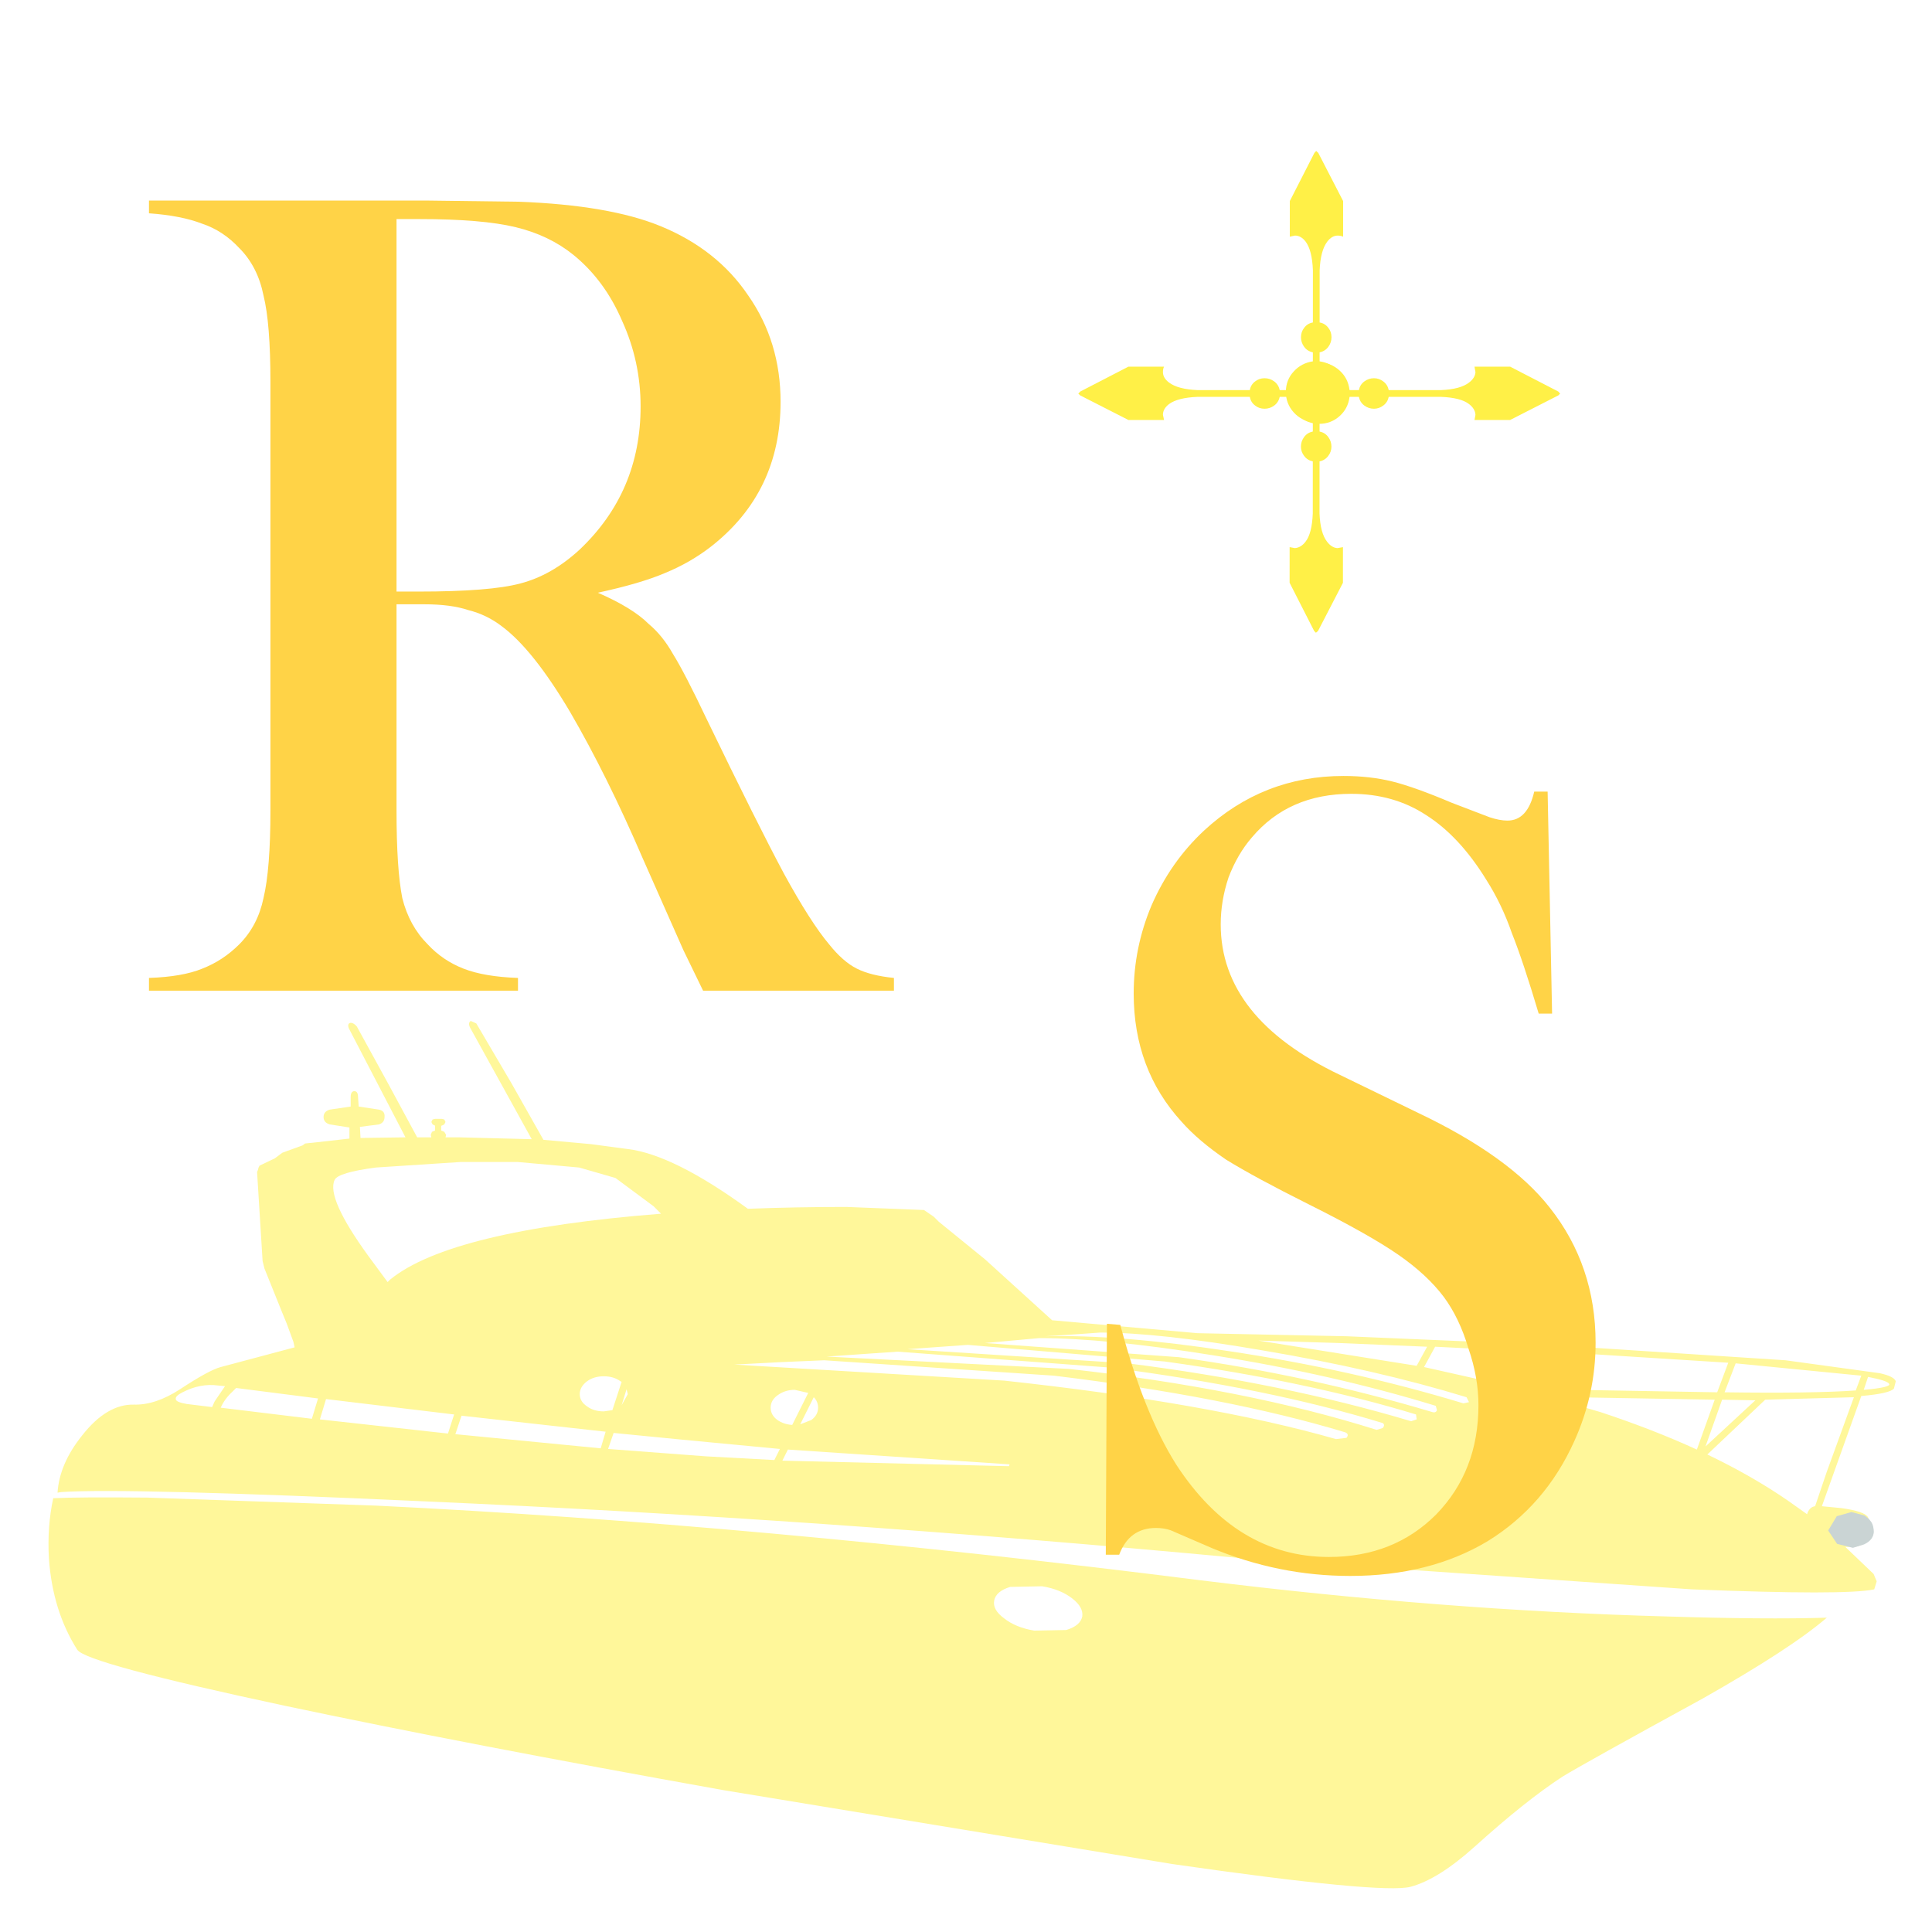 <?xml version="1.0" encoding="utf-8"?>
<svg version="1.1" id="Layer_1"
xmlns="http://www.w3.org/2000/svg"
xmlns:xlink="http://www.w3.org/1999/xlink"
width="80px" height="80px"
xml:space="preserve">
<filter id="filter7" x="-0.55" y="-0.55" width="2.325" height="2.377" >
<feComponentTransfer in="SourceGraphic">
	<feFuncR type="linear" slope="0"/>
	<feFuncG type="linear" slope="0"/>
	<feFuncB type="linear" slope="0"/>
</feComponentTransfer>
<feGaussianBlur stdDeviation="2 2" />
<feOffset result="1" dx="-3.536" dy="-3.535"/>
<feComponentTransfer in="SourceGraphic">
	<feFuncR type="linear" slope="0"/>
	<feFuncG type="linear" slope="0"/>
	<feFuncB type="linear" slope="0"/>
</feComponentTransfer>
<feGaussianBlur stdDeviation="2 2" />
<feOffset result="2" dx="3.536" dy="3.535"/>
<feComposite  in="1" in2="2" operator="arithmetic" k2="1" k3="-1"/>
<feComponentTransfer result="3">
	<feFuncR type="linear" Ue="0" intercept="1"/>
	<feFuncG type="linear" Ue="0" intercept="0.988"/>
	<feFuncB type="linear" Ue="0" intercept="0.902"/>
	<feFuncA type="linear" xh="0" slope="1"/>
</feComponentTransfer>
<feComposite  in="2" in2="1" operator="arithmetic" k2="1" k3="-1"/>
<feComponentTransfer result="4">
	<feFuncR type="linear" Ue="0" intercept="0.6"/>
	<feFuncG type="linear" Ue="0" intercept="0.576"/>
	<feFuncB type="linear" Ue="0" intercept="0.361"/>
	<feFuncA type="linear" xh="0" slope="1"/>
</feComponentTransfer>
<feComposite result="5"  in="3" in2="4" operator="arithmetic" k2="1" k3="1"/>
<feComposite result="6"  in="5" in2="SourceGraphic" operator="atop"/>
</filter>
<g style="filter:url(#filter7);">
<g id="PathID_1" transform="matrix(0.51, 0, 0, 0.51, 2, 42.25)" opacity="1">
<path style="fill:#FFF79A;fill-opacity:1" d="M136.1 30.2Q143.2 30.3 146.75 30.05L147.2 28.85L137 27.85L136.1 30.2M136.4 27.8L125.3 27.1L124.05 30L135.5 30.2L136.4 27.8M134.7 35.25Q138.35 37 141.25 39L142.8 40.1L142.85 39.95Q143.05 39.5 143.45 39.45L144.4 36.65L146.6 30.6L139.4 30.8L134.7 35.25M138.6 30.85L135.9 30.8L134.55 34.6L138.6 30.85M135.3 30.8L123.8 30.6L123.6 31.1L126 31.8Q130.25 33.2 133.85 34.85L135.3 30.8M124.7 27.1L112.6 26.5L111.7 28.15L119.05 29.8L123.45 29.95L124.7 27.1M123.05 30.9L123.2 30.55L121.7 30.5L123.05 30.9M147.4 30Q149.7 29.8 149.45 29.5Q149.3 29.25 147.75 28.95L147.4 30M147.55 41.45Q147.55 41.15 147.25 40.95Q147.6 41.7 147.25 41.95L146.5 42.15L145.75 41.95L145.4 41.45L145.7 40.95L146.45 40.75L147.25 40.95Q147.55 41.15 147.55 41.45M147.25 40.95L146.45 40.75L145.7 40.95L145.4 41.45L145.75 41.95L146.5 42.15L147.25 41.95Q147.6 41.7 147.55 41.45M144.4 48.5Q141.5 51 134.35 55.05Q124.75 60.3 122.95 61.4Q119.95 63.35 115.8 67.1Q112.85 69.75 110.6 70.35Q108.3 70.95 91.25 68.5L54.8 62.5Q33.85 58.75 19.2 55.65Q3.05 52.2 2.35 51.1Q0.35 47.95 0.05 43.7Q-0.1 41.1 0.4 38.8Q2.3 38.7 8.05 38.75L26.6 39.4Q57.45 40.9 93.45 45.45Q113.2 47.9 131.4 48.4Q139.35 48.65 144.4 48.5M83.15 46.95Q82.2 46.2 80.7 45.95L78.1 46Q76.95 46.35 76.8 47.1Q76.65 47.85 77.6 48.55Q78.55 49.3 80.05 49.55L82.65 49.5Q83.8 49.15 83.95 48.4Q84.05 47.65 83.15 46.95M85.4 25.35L83.3 25.5L80.95 25.65Q86.95 25.5 95.8 26.85Q105.85 28.35 114.9 31.1L115.35 31L115.15 30.6Q107.8 28.35 98.6 26.8Q90.2 25.35 85.4 25.35M112.65 31.3Q104.35 28.75 94.6 27.2Q85.85 25.8 80.45 25.8L76.05 26.2L91.8 27.35Q102.5 28.85 112.35 31.8Q112.65 31.9 112.75 31.65L112.65 31.3M108.35 33.1Q108.55 32.85 108.35 32.7Q99.05 29.85 86.3 28.2L68.95 26.9L63.2 27.3L82.85 28.3Q97.25 29.9 107.85 33.25L108.35 33.1M105.3 33.45Q95.7 30.55 81.65 28.85L63 27.6L59.5 27.75L55.7 27.95L77.6 29.25Q94.25 31.05 104.55 34L105.4 33.9Q105.65 33.6 105.3 33.45M111.1 32.4L111.05 32Q102.2 29.3 90.65 27.7L74.65 26.35L69.75 26.7L87.65 27.85Q100.3 29.45 110.65 32.55L111.1 32.4M111.95 26.5L104.8 26.2L98.25 26L111.1 28.05L111.95 26.5M46.05 12.8L43.1 11.95L38.1 11.5L33.5 11.5L26.6 11.95Q23.55 12.35 23.25 12.95Q22.55 14.4 26 19.15L27.55 21.25L27.75 21.05Q32.65 17.05 49.75 15.7L49.15 15.1L46.05 12.8M59.2 30.45Q58.65 30.85 58.65 31.45Q58.65 32.05 59.2 32.45Q59.7 32.8 60.4 32.85L60.75 32.15L61.7 30.25L60.6 30Q59.8 30 59.2 30.45M59.4 34.8L51.5 34.05L45.9 33.5L45.45 34.8L53.4 35.4L58.95 35.7L59.4 34.8M59.6 35.75L78 36.2L78.05 36.05L60.05 34.85L59.6 35.75M46.95 29.95L46.55 31.25L47.05 30.35L46.95 29.95M46.45 29.3Q45.9 28.9 45.1 28.9Q44.3 28.9 43.75 29.3Q43.15 29.75 43.15 30.35Q43.15 30.95 43.75 31.35Q44.3 31.75 45.1 31.75L45.8 31.65L46.55 29.35L46.45 29.3M45.25 33.4L33.55 32.1L33.05 33.6L44.85 34.75L45.25 33.4M61.05 32.8L61.95 32.45Q62.5 32.05 62.5 31.45Q62.5 30.95 62.15 30.6L61.05 32.8M10.35 30.75Q10.35 31 11.25 31.15L13.3 31.4L13.5 30.95L14.35 29.7L13.8 29.65Q12.35 29.45 10.9 30.2Q10.3 30.5 10.35 30.75M14.95 30.15Q14.3 30.75 14 31.45L21.4 32.35L21.9 30.7L15.25 29.85L14.95 30.15M32.95 32L22.55 30.75L22.05 32.4L32.45 33.55L32.95 32M24.45 9.6L24.45 8.7L22.85 8.45Q22.35 8.3 22.35 7.85Q22.35 7.4 22.85 7.25L24.55 7L24.55 6.25Q24.55 5.75 24.85 5.75Q25.15 5.75 25.15 6.25L25.2 7L26.85 7.25Q27.35 7.35 27.3 7.85Q27.3 8.3 26.85 8.45L25.3 8.65L25.35 9.55L29 9.5L24.4 0.65Q24.25 0.25 24.55 0.2Q24.8 0.2 25.05 0.5L27.6 5.15L29.95 9.5L31.1 9.5L31.05 9.3L31.15 9.05L31.4 8.95L31.4 8.55L31.2 8.45L31.1 8.25L31.2 8.05L31.4 8L31.95 8L32.15 8.05L32.25 8.25L32.15 8.45L31.95 8.55L31.9 8.55L31.9 8.95L32.15 9.05L32.3 9.3L32.25 9.5L33.35 9.5L39.25 9.65L34.25 0.6Q34.05 0.2 34.3 0.05L34.75 0.25L37.6 5.1L40.2 9.7L44.05 10.05L47.05 10.45Q50.75 10.9 56.8 15.3Q60.75 15.15 64.8 15.15L71.1 15.4L71.9 15.95L72.3 16.35L76.05 19.4L81.5 24.35L93.3 25.4L105.4 25.65L121.85 26.35L141.05 27.6L148.7 28.65Q149.85 28.9 150 29.3L149.85 29.9Q149.5 30.3 147.2 30.5L144 39.45L145.55 39.6Q147.45 39.85 147.75 40.35L148.05 41.3Q148.15 41.95 147.75 42.25Q147.2 42.7 146.55 42.75L145.9 42.75L148.2 44.95L148.45 45.55L148.25 46.2Q145.95 46.7 133.45 46.2L96.65 43.65Q62.45 40.45 30.45 39.05Q6.35 37.95 1.05 38.3L0.75 38.35Q0.9 36 2.75 33.7Q4.75 31.15 6.95 31.2Q8.7 31.25 10.7 29.95Q13.05 28.4 14 28.15L20 26.55L19.9 26.1L19.35 24.6L19 23.75L17.55 20.15L17.4 19.55L16.95 12.3L17 12.2L17.05 12.05L17.05 12L17.15 11.8L18.4 11.2L19 10.75L20.65 10.15L20.85 10L21.3 9.95L21.35 9.95L24.45 9.6" />
</g>
<g id="PathID_2" transform="matrix(0.51, 0, 0, 0.51, 2, 42.25)" opacity="1">
<path style="fill:none;stroke-width:1.5;stroke-linecap:butt;stroke-linejoin:miter;stroke-miterlimit:4;stroke:#CAD4D4;stroke-opacity:1" d="M147.45 41.4Q147.55 41.65 147.15 41.85L146.5 42.05L145.7 41.85L145.4 41.4L145.7 40.9L146.4 40.7L147.15 40.9Q147.45 41.1 147.45 41.4z" />
</g>
</g>
<filter id="filter10" x="-0.522" y="-0.522" width="2.275" height="2.257" >
<feComponentTransfer in="SourceGraphic">
	<feFuncR type="linear" slope="0"/>
	<feFuncG type="linear" slope="0"/>
	<feFuncB type="linear" slope="0"/>
</feComponentTransfer>
<feGaussianBlur stdDeviation="0.6 0.6" />
<feOffset dx="2.121" dy="2.121"/>
<feComponentTransfer result="8">
	<feFuncR type="linear" Ue="0" intercept="0.702"/>
	<feFuncG type="linear" Ue="0" intercept="0.627"/>
	<feFuncB type="linear" Ue="0" intercept="0.404"/>
	<feFuncA type="linear" xh="0" slope="2"/>
</feComponentTransfer>
<feComposite result="9"  in="SourceGraphic" in2="8" operator="over"/>
</filter>
<g style="filter:url(#filter10);">
<g id="PathID_3" transform="matrix(0.958, 0, 0, 0.958, 2.85, 38.9)" opacity="1">
<path style="fill:#FFD347;fill-opacity:1" d="M11.95 -16.7L11.95 -7.8Q11.95 -5.25 12.2 -4Q12.5 -2.8 13.3 -2Q13.95 -1.3 14.85 -0.95Q15.75 -0.6 17.2 -0.55L17.2 0L1.25 0L1.25 -0.55Q2.7 -0.6 3.55 -0.95Q4.45 -1.3 5.15 -2Q5.95 -2.8 6.2 -4Q6.5 -5.25 6.5 -7.8L6.5 -26.3Q6.5 -28.85 6.2 -30.05Q5.95 -31.3 5.15 -32.1Q4.45 -32.85 3.55 -33.15Q2.65 -33.5 1.25 -33.6L1.25 -34.15L13.3 -34.15L17.25 -34.1Q21.15 -33.95 23.35 -33.05Q25.8 -32.05 27.15 -30.05Q28.55 -28.05 28.55 -25.45Q28.55 -21.55 25.55 -19.2Q24.65 -18.5 23.55 -18.05Q22.5 -17.6 20.65 -17.2Q22.15 -16.55 22.85 -15.85Q23.45 -15.35 23.9 -14.55Q24.4 -13.75 25.35 -11.75Q27.55 -7.2 28.7 -5.05Q29.85 -2.95 30.65 -2Q31.25 -1.25 31.85 -0.95Q32.45 -0.65 33.45 -0.55L33.45 0L25.2 0L24.35 -1.75L22.6 -5.7Q21.05 -9.3 19.45 -12.05Q17.85 -14.75 16.5 -15.75Q15.85 -16.25 15.05 -16.45Q14.3 -16.7 13.15 -16.7L11.95 -16.7M11.95 -17.25L12.9 -17.25Q16 -17.25 17.3 -17.6Q18.65 -17.95 19.85 -19.05Q22.5 -21.55 22.5 -25.25Q22.5 -27.2 21.7 -28.95Q20.95 -30.7 19.6 -31.8Q18.55 -32.65 17.1 -33Q15.65 -33.35 12.95 -33.35L11.95 -33.35L11.95 -17.25" />
</g>
<g id="PathID_4" transform="matrix(0.958, 0, 0, 0.958, 2.85, 38.9)" opacity="1">
</g>
</g>
<filter id="filter13" x="-0.522" y="-0.522" width="2.286" height="2.258" >
<feComponentTransfer in="SourceGraphic">
	<feFuncR type="linear" slope="0"/>
	<feFuncG type="linear" slope="0"/>
	<feFuncB type="linear" slope="0"/>
</feComponentTransfer>
<feGaussianBlur stdDeviation="0.6 0.6" />
<feOffset dx="2.121" dy="2.121"/>
<feComponentTransfer result="11">
	<feFuncR type="linear" Ue="0" intercept="0.702"/>
	<feFuncG type="linear" Ue="0" intercept="0.627"/>
	<feFuncB type="linear" Ue="0" intercept="0.404"/>
	<feFuncA type="linear" xh="0" slope="2"/>
</feComponentTransfer>
<feComposite result="12"  in="SourceGraphic" in2="11" operator="over"/>
</filter>
<g style="filter:url(#filter13);">
<g id="PathID_5" transform="matrix(0.924, 0, 0, 0.924, 41.45, 62.35)" opacity="1">
<path style="fill:#FFD347;fill-opacity:1" d="M2.4 -0.1L2.45 -10.45L3.05 -10.4Q4.1 -6.45 5.55 -4.15Q8.25 0 12.4 0Q15.3 0 17.2 -1.9Q19.1 -3.85 19.1 -6.8Q19.1 -8.05 18.65 -9.35Q18.25 -10.7 17.55 -11.65Q16.8 -12.65 15.5 -13.55Q14.2 -14.45 11.5 -15.8Q9.1 -17 7.8 -17.8Q6.55 -18.65 5.8 -19.5Q3.65 -21.85 3.65 -25.25Q3.65 -27.3 4.45 -29.2Q5.3 -31.15 6.8 -32.55Q9.45 -35 13.05 -35Q14.25 -35 15.25 -34.75Q16.25 -34.5 17.9 -33.8L19.6 -33.15Q20.05 -33 20.4 -33Q21.3 -33 21.6 -34.3L22.2 -34.3L22.4 -24.35L21.8 -24.35Q21.1 -26.7 20.6 -27.95Q20.15 -29.25 19.45 -30.35Q18.25 -32.3 16.75 -33.25Q15.3 -34.2 13.4 -34.2Q10.6 -34.2 8.95 -32.25Q8.3 -31.5 7.9 -30.45Q7.55 -29.4 7.55 -28.35Q7.55 -24.15 12.9 -21.6L16.4 -19.9Q20.5 -17.95 22.3 -15.65Q24.35 -13.05 24.35 -9.6Q24.35 -7.3 23.4 -5.2Q22.1 -2.3 19.5 -0.7Q16.9 0.85 13.35 0.85Q10.15 0.85 7.15 -0.4L5.3 -1.2Q5 -1.3 4.65 -1.3Q3.45 -1.3 3 -0.1L2.4 -0.1" />
</g>
<g id="PathID_6" transform="matrix(0.924, 0, 0, 0.924, 41.45, 62.35)" opacity="1">
</g>
</g>
<filter id="filter16" x="-0.557" y="-0.557" width="2.295" height="2.295" >
<feFlood result="black"></feFlood>
<feComponentTransfer in="SourceGraphic">
	<feFuncR type="linear" slope="0"/>
	<feFuncG type="linear" slope="0"/>
	<feFuncB type="linear" slope="0"/>
</feComponentTransfer>
<feGaussianBlur stdDeviation="2.4 2.4" />
<feOffset dx="0" dy="0"/>
<feComposite  in2="black" operator="arithmetic" k2="-1" k3="1"/>
<feComponentTransfer result="14">
	<feFuncR type="linear" Ue="0" intercept="0.702"/>
	<feFuncG type="linear" Ue="0" intercept="0.675"/>
	<feFuncB type="linear" Ue="0" intercept="0.404"/>
	<feFuncA type="linear" xh="0" slope="1.5"/>
</feComponentTransfer>
<feComposite result="15"  in="14" in2="SourceGraphic" operator="atop"/>
</filter>
<g style="filter:url(#filter16);">
<g id="PathID_7" transform="matrix(0.133, 0, 0, -0.133, 44.65, 17.55)" opacity="1">
<path style="fill:#FFF047;fill-opacity:1" d="M149.45 10.05L134.45 17.8L123.35 17.8L123.65 16.1Q123.55 14.3 121.65 12.85Q118.95 10.75 112.9 10.5L96.65 10.5Q96.3 12.2 94.95 13.2Q93.65 14.2 92.05 14.2Q90.4 14.2 89.05 13.2Q87.7 12.2 87.35 10.5L84.45 10.5Q84 14.2 81.4 16.55Q78.7 19.05 75 19.05Q71.3 19.05 68.65 16.55Q66.05 14.2 65.5 10.5L62.7 10.5Q62.35 12.2 61 13.2Q59.65 14.2 58 14.2Q56.3 14.2 55.05 13.2Q53.7 12.2 53.4 10.5L37.15 10.5Q31.05 10.75 28.25 12.85Q26.35 14.3 26.35 16.1Q26.35 17.15 26.7 17.8L15.6 17.8L0.6 10.05L0 9.4L0.6 8.85L15.6 1.2L26.7 1.2L26.35 2.8Q26.35 4.7 28.25 6.15Q30.95 8.15 37.15 8.4L53.4 8.4Q53.7 6.7 55.05 5.7Q56.3 4.7 58 4.7Q59.65 4.7 61 5.7Q62.35 6.7 62.7 8.4L65.5 8.4Q66.05 4.8 68.65 2.45Q71.3 0 75 0Q78.7 0 81.4 2.45Q84 4.8 84.45 8.4L87.35 8.4Q87.7 6.7 89.05 5.7Q90.4 4.7 92.05 4.7Q93.65 4.7 94.95 5.7Q96.3 6.7 96.65 8.4L112.9 8.4Q119.1 8.15 121.65 6.15Q123.55 4.7 123.65 2.8L123.35 1.2L134.45 1.2L149.45 8.85L150 9.4L149.45 10.05" />
</g>
<g id="PathID_8" transform="matrix(0.133, 0, 0, -0.133, 44.65, 17.55)" opacity="1">
</g>
</g>
<filter id="filter19" x="-0.557" y="-0.557" width="2.295" height="2.295" >
<feFlood result="black"></feFlood>
<feComponentTransfer in="SourceGraphic">
	<feFuncR type="linear" slope="0"/>
	<feFuncG type="linear" slope="0"/>
	<feFuncB type="linear" slope="0"/>
</feComponentTransfer>
<feGaussianBlur stdDeviation="2.4 2.4" />
<feOffset dx="0" dy="0"/>
<feComposite  in2="black" operator="arithmetic" k2="-1" k3="1"/>
<feComponentTransfer result="17">
	<feFuncR type="linear" Ue="0" intercept="0.702"/>
	<feFuncG type="linear" Ue="0" intercept="0.675"/>
	<feFuncB type="linear" Ue="0" intercept="0.404"/>
	<feFuncA type="linear" xh="0" slope="1.5"/>
</feComponentTransfer>
<feComposite result="18"  in="17" in2="SourceGraphic" operator="atop"/>
</filter>
<g style="filter:url(#filter19);">
<g id="PathID_9" transform="matrix(-6.94071e-005, 0.133, 0.133, 6.94188e-005, 53.25, 6.25)" opacity="1">
<path style="fill:#FFF047;fill-opacity:1" d="M149.45 10.05L134.45 17.8L123.35 17.8L123.65 16.1Q123.55 14.3 121.65 12.85Q118.95 10.75 112.9 10.5L96.65 10.5Q96.3 12.2 94.95 13.2Q93.65 14.2 92.05 14.2Q90.4 14.2 89.05 13.2Q87.7 12.2 87.35 10.5L84.45 10.5Q84 14.2 81.4 16.55Q78.7 19.05 75 19.05Q71.3 19.05 68.65 16.55Q66.05 14.2 65.5 10.5L62.7 10.5Q62.35 12.2 61 13.2Q59.65 14.2 58 14.2Q56.3 14.2 55.05 13.2Q53.7 12.2 53.4 10.5L37.15 10.5Q31.05 10.75 28.25 12.85Q26.35 14.3 26.35 16.1Q26.35 17.15 26.7 17.8L15.6 17.8L0.6 10.05L0 9.4L0.6 8.85L15.6 1.2L26.7 1.2L26.35 2.8Q26.35 4.7 28.25 6.15Q30.95 8.15 37.15 8.4L53.4 8.4Q53.7 6.7 55.05 5.7Q56.3 4.7 58 4.7Q59.65 4.7 61 5.7Q62.35 6.7 62.7 8.4L65.5 8.4Q66.05 4.8 68.65 2.45Q71.3 0 75 0Q78.7 0 81.4 2.45Q84 4.8 84.45 8.4L87.35 8.4Q87.7 6.7 89.05 5.7Q90.4 4.7 92.05 4.7Q93.65 4.7 94.95 5.7Q96.3 6.7 96.65 8.4L112.9 8.4Q119.1 8.15 121.65 6.15Q123.55 4.7 123.65 2.8L123.35 1.2L134.45 1.2L149.45 8.85L150 9.4L149.45 10.05" />
</g>
<g id="PathID_10" transform="matrix(-6.94071e-005, 0.133, 0.133, 6.94188e-005, 53.25, 6.25)" opacity="1">
</g>
</g>
</svg>
